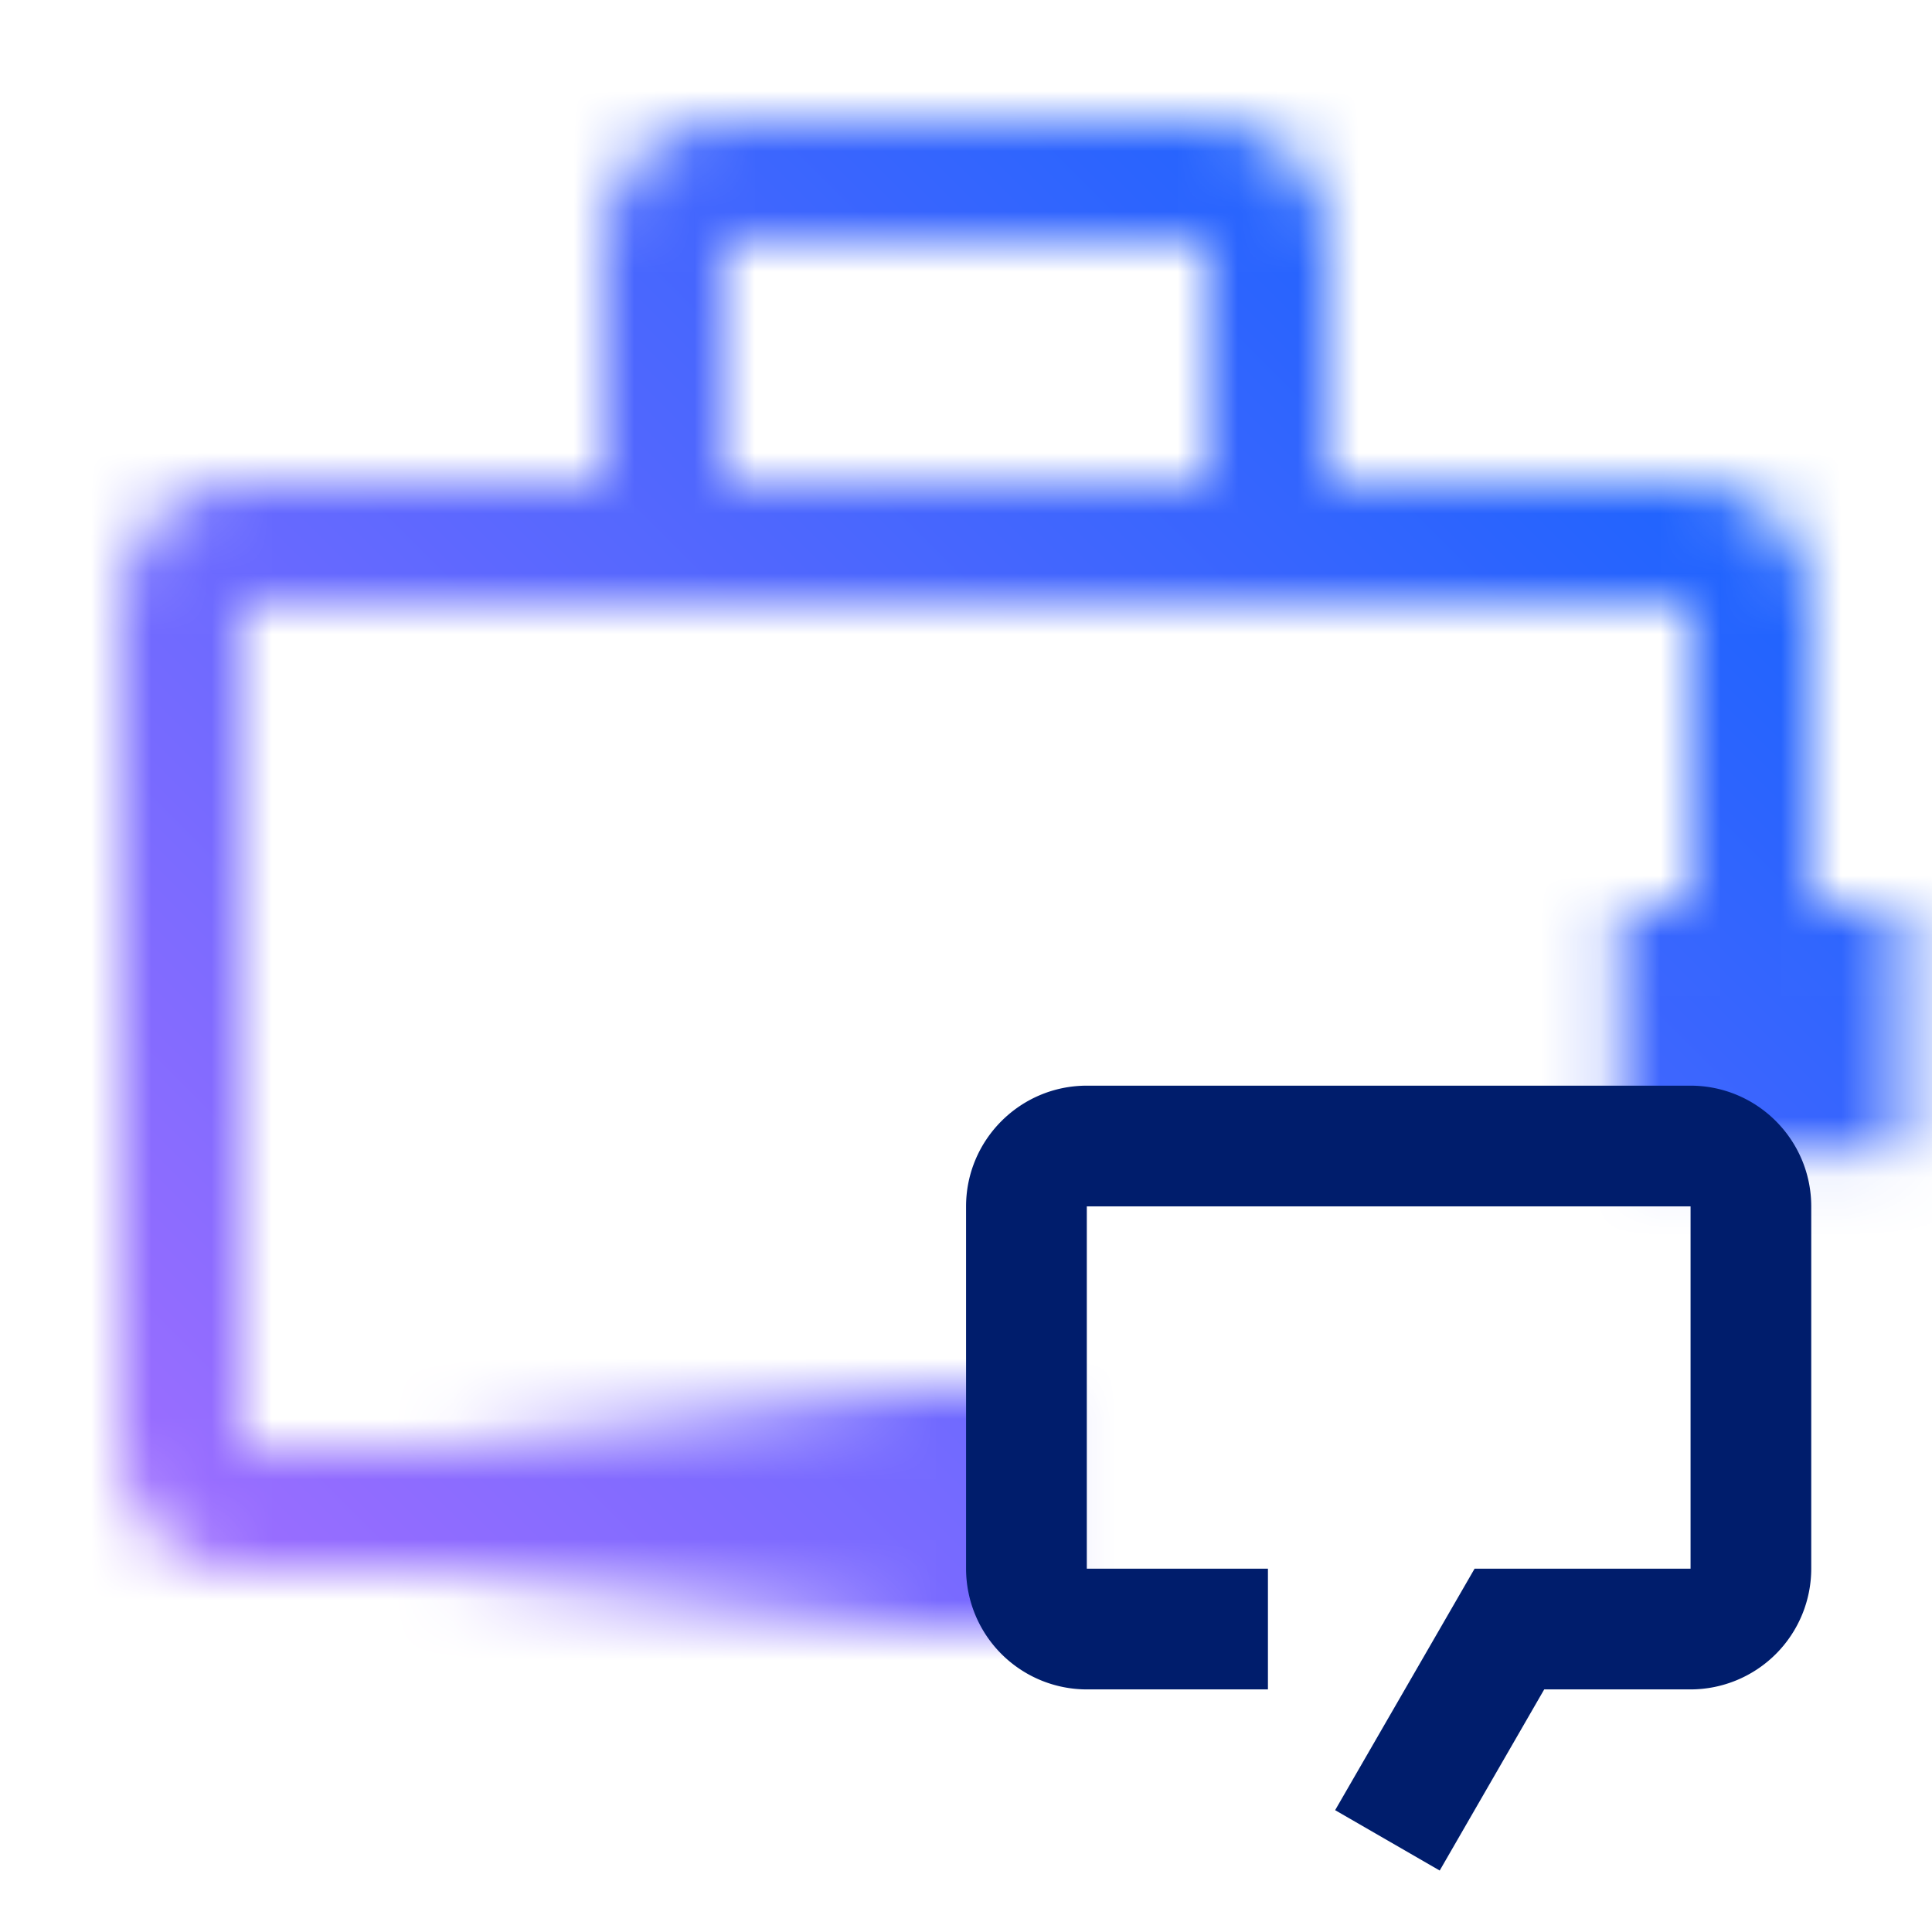 <svg id="ToolboxChat" xmlns="http://www.w3.org/2000/svg" viewBox="0 0 32 32"><defs><linearGradient id="rwkuagsrla" x1="73.594" y1="-24.5" x2="83.594" y2="-24.5" gradientTransform="translate(-66.5 49.5)" gradientUnits="userSpaceOnUse"><stop offset="0" stop-opacity="0"/><stop offset=".83"/></linearGradient><linearGradient id="iuyoidmzxc" x1="0" y1="32" x2="32" y2="0" gradientUnits="userSpaceOnUse"><stop offset=".1" stop-color="#a56eff"/><stop offset=".9" stop-color="#0f62fe"/></linearGradient><mask id="049dakbbnb" x="0" y="0" width="32" height="32" maskUnits="userSpaceOnUse"><path d="M17 24H4V10h24v8h2v-8c0-1.103-.897-2-2-2h-6V4c0-1.103-.897-2-2-2h-8c-1.103 0-2 .897-2 2v4H4c-1.103 0-2 .897-2 2v14c0 1.103.897 2 2 2h13v-2zM12 4h8v4h-8V4z" style="fill:#fff;stroke-width:0"/><path style="fill:url(#rwkuagsrla);stroke-width:0" d="M7.094 23h10v4h-10z" id="Gradients_black_" data-name="Gradients (black)"/><path style="stroke-width:0" d="M26.835 15.006h4.659v4.059h-4.659z"/></mask></defs><g style="mask:url(#049dakbbnb)"><path style="fill:url(#iuyoidmzxc);stroke-width:0" d="M0 0h32v32H0z"/></g><path d="M18.001 17.982h9.998c1.104 0 2.001.897 2.001 2.001v5.998a2.002 2.002 0 0 1-2.001 2.001h-2.422l-1.731 3-1.732-1 2.31-4h3.577v-6h-10v6h3v2h-2.999a2.002 2.002 0 0 1-2.001-2.001v-5.998c0-1.104.897-2.001 2.001-2.001z" style="fill:#001d6c;stroke-width:0"/></svg>